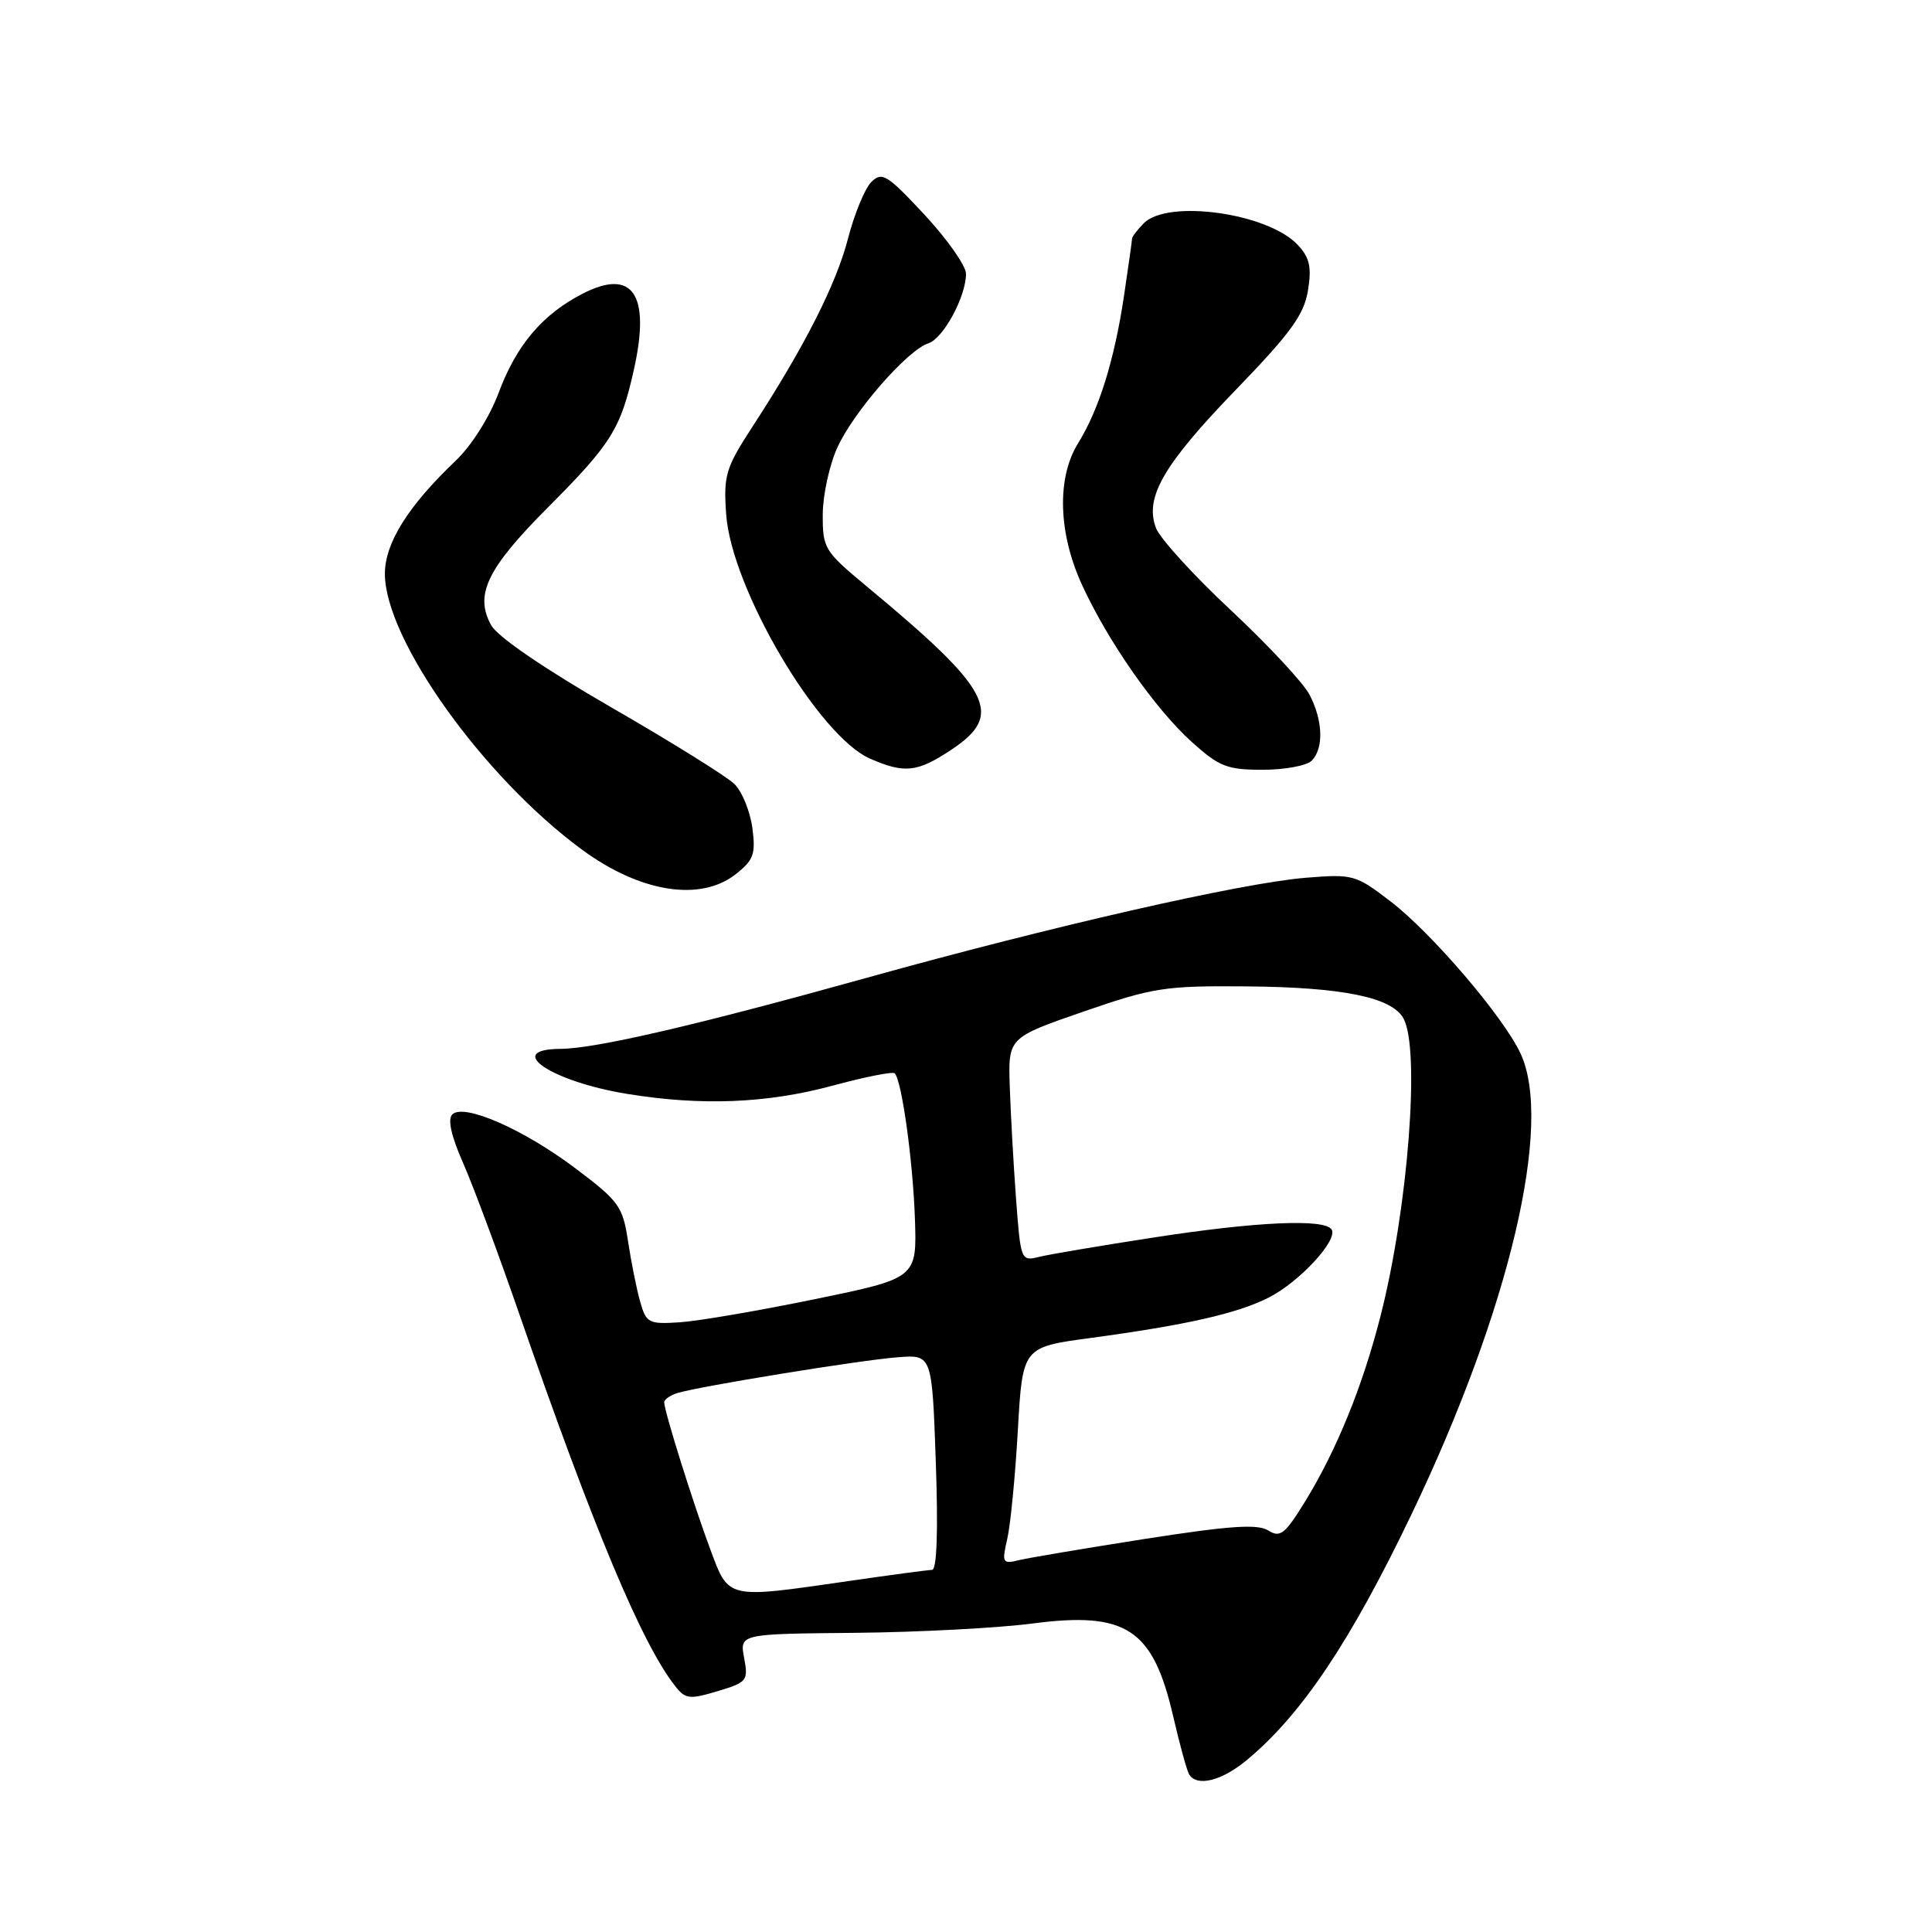 <?xml version="1.0" encoding="UTF-8" standalone="no"?>
<!DOCTYPE svg PUBLIC "-//W3C//DTD SVG 1.1//EN" "http://www.w3.org/Graphics/SVG/1.1/DTD/svg11.dtd" >
<svg xmlns="http://www.w3.org/2000/svg" xmlns:xlink="http://www.w3.org/1999/xlink" version="1.1" viewBox="0 0 256 256">
 <g >
 <path fill="currentColor"
d=" M 165.17 233.25 C 172.42 227.26 178.93 217.56 187.01 200.70 C 200.03 173.54 205.86 148.83 201.45 139.53 C 199.13 134.64 189.73 123.65 184.29 119.47 C 179.64 115.90 179.30 115.80 173.00 116.31 C 164.47 117.01 139.37 122.73 114.79 129.58 C 92.24 135.86 78.93 138.95 74.25 138.98 C 66.69 139.03 73.06 143.32 83.12 144.95 C 92.95 146.55 101.61 146.20 110.23 143.88 C 114.55 142.71 118.30 141.96 118.55 142.22 C 119.49 143.15 120.96 153.75 121.23 161.43 C 121.50 169.36 121.50 169.36 108.00 172.14 C 100.58 173.67 92.52 175.05 90.09 175.21 C 85.96 175.48 85.63 175.32 84.83 172.50 C 84.36 170.85 83.64 167.25 83.22 164.50 C 82.53 159.87 82.03 159.17 76.34 154.88 C 69.41 149.64 61.45 146.15 59.93 147.67 C 59.29 148.31 59.79 150.54 61.35 154.07 C 62.67 157.06 66.01 166.03 68.77 174.00 C 78.64 202.50 85.05 217.81 89.46 223.41 C 90.81 225.14 91.36 225.21 95.08 224.09 C 98.99 222.92 99.17 222.70 98.60 219.68 C 98.01 216.50 98.01 216.50 113.26 216.36 C 121.64 216.28 132.25 215.72 136.83 215.12 C 149.23 213.50 152.77 215.83 155.44 227.37 C 156.31 231.14 157.27 234.63 157.57 235.12 C 158.61 236.79 161.85 235.99 165.17 233.25 Z  M 97.48 115.84 C 99.87 113.96 100.15 113.17 99.69 109.69 C 99.39 107.50 98.33 104.89 97.33 103.90 C 96.32 102.90 88.98 98.33 81.00 93.73 C 72.19 88.65 65.96 84.40 65.10 82.87 C 62.84 78.84 64.51 75.35 72.60 67.24 C 81.05 58.76 82.25 56.83 84.02 48.86 C 86.21 38.97 83.83 35.50 77.19 38.92 C 71.87 41.66 68.43 45.72 66.07 52.05 C 64.87 55.27 62.48 59.05 60.38 61.05 C 54.08 67.04 51.00 71.96 51.00 76.02 C 51.00 84.73 64.05 102.99 77.14 112.60 C 84.83 118.25 92.80 119.52 97.48 115.84 Z  M 126.02 99.37 C 133.12 94.67 131.48 91.50 114.75 77.62 C 109.24 73.04 109.00 72.65 109.02 68.17 C 109.03 65.60 109.90 61.61 110.95 59.31 C 113.09 54.58 120.26 46.37 123.00 45.50 C 124.98 44.87 128.00 39.31 128.00 36.28 C 128.00 35.23 125.53 31.71 122.51 28.46 C 117.53 23.12 116.87 22.71 115.45 24.12 C 114.60 24.98 113.21 28.34 112.37 31.59 C 110.81 37.64 106.63 45.89 99.73 56.50 C 96.15 62.01 95.86 62.96 96.22 68.13 C 96.90 77.95 108.44 97.55 115.30 100.53 C 119.87 102.52 121.53 102.34 126.02 99.37 Z  M 173.80 100.80 C 175.42 99.18 175.31 95.50 173.53 92.07 C 172.73 90.51 168.03 85.47 163.10 80.86 C 158.17 76.26 153.71 71.36 153.17 69.96 C 151.64 65.91 154.16 61.56 163.86 51.54 C 171.02 44.13 172.79 41.70 173.31 38.50 C 173.82 35.37 173.54 34.14 171.94 32.43 C 167.99 28.23 154.77 26.38 151.57 29.57 C 150.71 30.44 150.00 31.36 150.00 31.63 C 150.00 31.90 149.51 35.35 148.92 39.31 C 147.64 47.80 145.62 54.26 142.83 58.77 C 140.02 63.33 140.22 70.61 143.35 77.45 C 146.78 84.94 153.02 93.88 157.89 98.29 C 161.55 101.59 162.60 102.00 167.30 102.00 C 170.22 102.00 173.14 101.46 173.80 100.80 Z  M 94.10 205.25 C 91.86 199.25 88.02 187.00 88.01 185.82 C 88.00 185.44 88.79 184.89 89.75 184.59 C 92.59 183.70 114.12 180.20 119.00 179.84 C 123.50 179.50 123.50 179.50 124.00 193.75 C 124.32 202.91 124.14 208.01 123.50 208.02 C 122.95 208.03 118.00 208.69 112.50 209.49 C 96.16 211.85 96.60 211.96 94.10 205.25 Z  M 133.47 203.90 C 133.90 202.03 134.53 195.55 134.87 189.50 C 135.50 178.50 135.50 178.50 144.50 177.29 C 157.21 175.57 163.94 174.05 168.12 171.93 C 172.19 169.86 177.31 164.32 176.45 162.92 C 175.55 161.46 166.51 161.86 152.77 163.99 C 145.77 165.07 138.97 166.22 137.65 166.55 C 135.29 167.14 135.24 167.00 134.63 158.83 C 134.29 154.25 133.92 147.57 133.80 144.00 C 133.58 137.50 133.58 137.50 143.54 134.05 C 152.76 130.86 154.35 130.61 165.01 130.70 C 177.89 130.80 184.47 132.14 185.98 134.97 C 188.20 139.11 186.57 160.09 182.93 174.37 C 180.55 183.71 177.10 192.18 172.91 198.99 C 170.26 203.30 169.63 203.79 168.04 202.79 C 166.63 201.91 162.92 202.17 151.86 203.89 C 143.96 205.13 136.42 206.40 135.10 206.71 C 132.81 207.27 132.73 207.12 133.47 203.90 Z "/>
</g>
</svg>